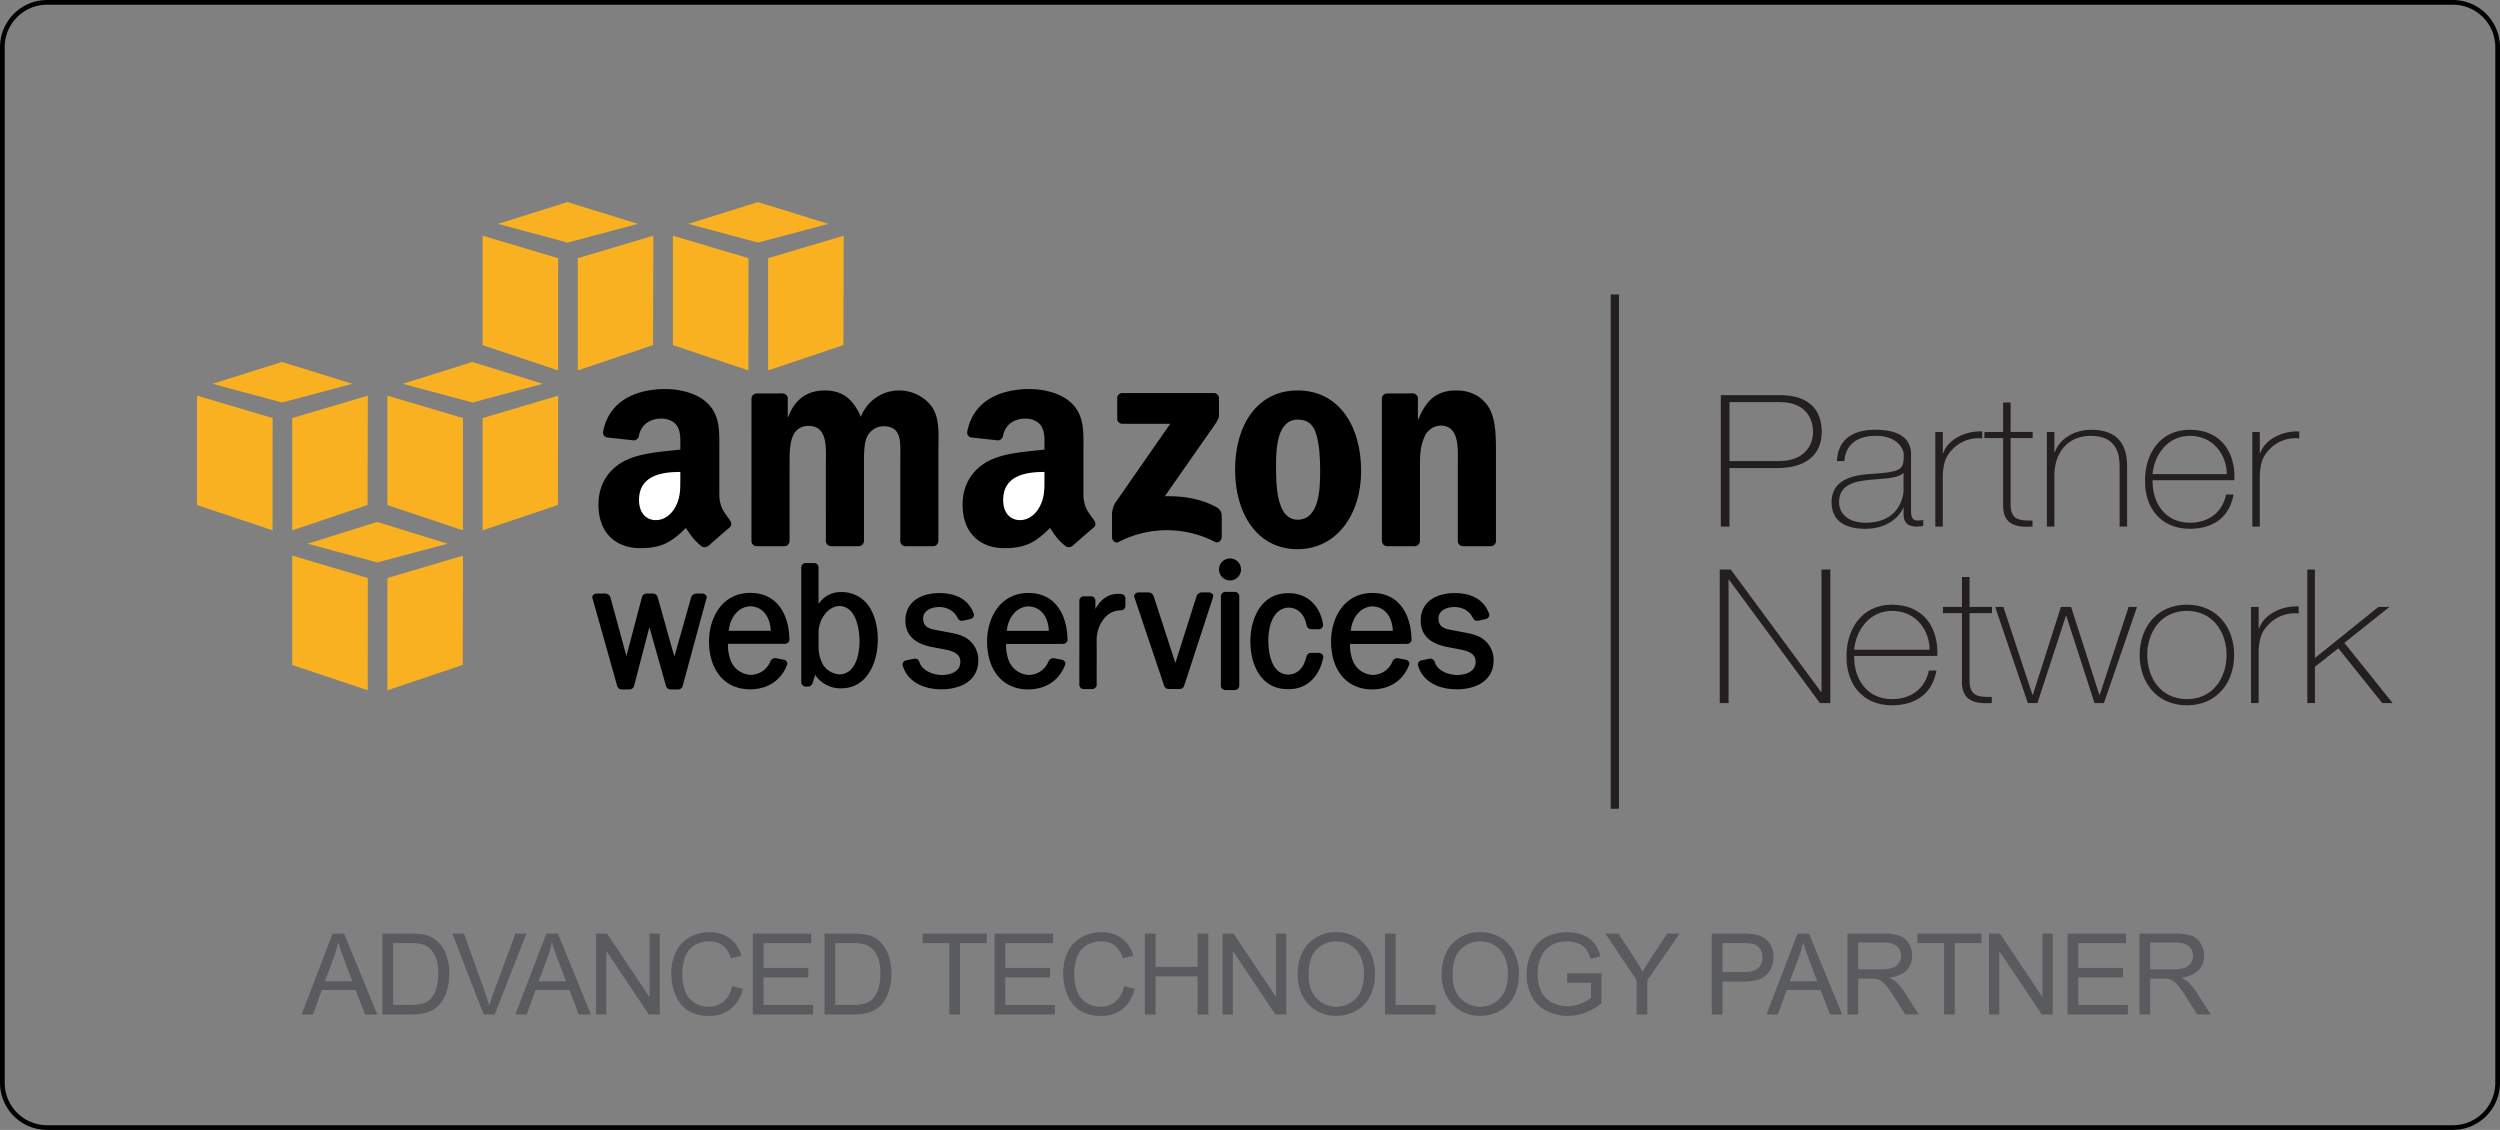 <svg xmlns="http://www.w3.org/2000/svg" viewBox="0 0 1062.105 480.047"><rect x="0" y="0" width="1062.105" height="480.047" fill="#808080" stroke="none"/><defs><style>.cls-1{fill:#f9b122;}.cls-2{fill:#fff;}.cls-3{fill:#231f20;}.cls-4{fill:#5a5b5e;}</style></defs><title>aws-1</title><g id="Layer_2" data-name="Layer 2"><g id="Layer_1-2" data-name="Layer 1"><g id="Layer_1-3" data-name="Layer 1"><polygon class="cls-1" points="237.087 157.357 205.025 146.637 205.025 100.143 237.129 109.684 237.087 157.357"/><polyline class="cls-1" points="245.454 109.684 277.572 100.143 277.455 146.601 245.454 157.357 245.454 109.684"/><polyline class="cls-1" points="271.02 95.115 241.091 85.843 211.566 95.115 241.141 103.058 271.02 95.115"/><polygon class="cls-1" points="317.96 157.357 285.887 146.637 285.887 100.143 317.999 109.684 317.96 157.357"/><polyline class="cls-1" points="326.328 109.684 358.432 100.143 358.328 146.601 326.328 157.357 326.328 109.684"/><polyline class="cls-1" points="351.901 95.115 321.969 85.843 292.428 95.115 322.017 103.058 351.901 95.115"/><polygon class="cls-1" points="115.82 177.621 83.71 168.087 83.71 214.575 115.783 225.303 115.82 177.621"/><polyline class="cls-1" points="124.15 177.621 156.262 168.087 156.155 214.543 124.15 225.303 124.15 177.621"/><polyline class="cls-1" points="149.727 163.059 119.792 153.783 90.259 163.059 119.831 171.002 149.727 163.059"/><polygon class="cls-1" points="196.654 225.303 164.588 214.575 164.588 168.087 196.701 177.621 196.654 225.303"/><polyline class="cls-1" points="205.025 177.621 237.129 168.087 237.023 214.543 205.025 225.303 205.025 177.621"/><polyline class="cls-1" points="230.588 163.059 200.663 153.783 171.125 163.059 200.711 171.002 230.588 163.059"/><polygon class="cls-1" points="156.219 293.247 124.15 282.521 124.15 236.035 156.262 245.57 156.219 293.247"/><polyline class="cls-1" points="164.588 245.57 196.701 236.035 196.588 282.488 164.588 293.247 164.588 245.57"/><polyline class="cls-1" points="190.154 230.998 160.231 221.728 130.691 230.998 160.274 238.938 190.154 230.998"/><path d="M298.254,252.151l-2.358.008a2.398,2.398,0,0,0-2.244,1.536l-7.157,25.279-7.085-25.226a2.12,2.12,0,0,0-1.968-1.592h-2.795a2.087,2.087,0,0,0-1.938,1.606l-6.586,24.963-6.811-25.032a2.492,2.492,0,0,0-2.286-1.537l-3.399-.004a2.176,2.176,0,0,0-1.752.812,1.17,1.17,0,0,0-.199,1.066l10.51,37.303a2.068,2.068,0,0,0,1.9,1.576h3.375a2.043,2.043,0,0,0,1.945-1.611l6.473-24.85,7.041,24.879a2.063,2.063,0,0,0,1.886,1.582h3.318a1.992,1.992,0,0,0,1.931-1.591l10.123-37.274a1.217,1.217,0,0,0-.196-1.086A2.139,2.139,0,0,0,298.254,252.151Z"/><path d="M318.762,251.885c-12.056,0-17.542,10.678-17.542,20.593,0,12.384,6.825,20.378,17.375,20.378,7.562,0,13.322-3.826,15.812-10.51a1.466,1.466,0,0,0-.119-1.174,1.995,1.995,0,0,0-1.303-.914l-3.351-.641a2.216,2.216,0,0,0-2.257,1.163,9.144,9.144,0,0,1-8.308,5.938,9.642,9.642,0,0,1-8.357-5.43,17.678,17.678,0,0,1-1.431-7.762l24.218-.006a2.034,2.034,0,0,0,1.404-.6,1.529,1.529,0,0,0,.474-1.094C335.319,262.188,330.917,251.885,318.762,251.885Zm8.679,16.106H309.608c.406-5.023,3.658-10.216,9.168-10.416C324.631,257.765,327.313,262.846,327.441,267.991Z"/><path d="M357.939,251.542h-.638a11.083,11.083,0,0,0-9.551,5.078l-.008-15.724a1.884,1.884,0,0,0-1.929-1.693h-3.467a1.913,1.913,0,0,0-1.936,1.693v49.089a1.909,1.909,0,0,0,1.924,1.7l1.011-.008a2.067,2.067,0,0,0,1.89-1.507l1.092-3.469a12.78,12.78,0,0,0,10.43,5.727h.626c10.74,0,15.547-10.475,15.547-20.855,0-5.164-1.271-10.111-3.49-13.554A13.868,13.868,0,0,0,357.939,251.542Zm7.227,20.998c0,2.282-.399,13.689-8.495,13.979a9.018,9.018,0,0,1-6.978-4.061,15.371,15.371,0,0,1-1.942-7.306v-6.7c.126-5.146,3.732-10.787,8.898-11.008C364.766,257.768,365.166,270.077,365.166,272.54Z"/><path d="M411.062,271.431c-2.271-1.623-4.988-2.171-7.718-2.718l-5.229-.971c-3.754-.621-5.923-1.63-5.923-4.945,0-3.508,3.622-4.852,6.697-4.93,3.764.094,6.581,1.771,7.952,4.725a2.039,2.039,0,0,0,1.807,1.162,1.871,1.871,0,0,0,.383-.039l3.265-.727a2.004,2.004,0,0,0,1.294-.955,1.34,1.34,0,0,0,.124-1.156c-1.987-5.828-7.062-8.916-14.729-8.916-6.925.021-14.336,3.111-14.336,11.736,0,5.891,3.697,9.631,10.988,11.125l5.861,1.113c3.213.62,6.5,1.717,6.5,5.175,0,5.126-5.948,5.64-7.742,5.677-4.034-.09-8.598-1.887-9.708-5.701a1.939,1.939,0,0,0-2.202-1.241l-3.419.706a1.988,1.988,0,0,0-1.25.89,1.526,1.526,0,0,0-.191,1.19c1.766,6.332,7.862,10.154,16.323,10.216h.183c7.557,0,15.625-3.238,15.625-12.335A11.008,11.008,0,0,0,411.062,271.431Z"/><path d="M436.9,251.92c-12.059,0-17.547,10.678-17.547,20.592,0,12.379,6.825,20.378,17.384,20.378,7.559,0,13.305-3.826,15.809-10.513a1.4,1.4,0,0,0-.118-1.17,1.954,1.954,0,0,0-1.303-.916l-3.339-.641a2.209,2.209,0,0,0-2.275,1.164,9.142,9.142,0,0,1-8.297,5.936,9.641,9.641,0,0,1-8.365-5.418,17.799,17.799,0,0,1-1.42-7.77l24.21-.006a2.052,2.052,0,0,0,1.402-.6,1.601,1.601,0,0,0,.473-1.101C453.455,262.219,449.065,251.92,436.9,251.92Zm8.689,16.109H427.738c.408-5.022,3.666-10.233,9.171-10.411C442.753,257.795,445.443,262.879,445.589,268.029Z"/><path d="M476.377,252.375a12.462,12.462,0,0,0-1.363-.084c-4.066,0-7.369,2.219-9.652,6.447l.011-3.701a1.872,1.872,0,0,0-1.918-1.687h-3.032a1.837,1.837,0,0,0-1.862,1.698l-.008,35.988a1.838,1.838,0,0,0,1.87,1.698h3.537a1.941,1.941,0,0,0,1.96-1.698l.003-18.142a15.255,15.255,0,0,1,1.693-7.913c2.051-3.797,4.885-5.66,8.711-5.693a1.846,1.846,0,0,0,1.784-1.789v-3.365A1.878,1.878,0,0,0,476.377,252.375Z"/><path d="M513.423,251.667h-2.782a2.486,2.486,0,0,0-2.268,1.547l-9.031,28.461-9.227-28.426a2.473,2.473,0,0,0-2.271-1.584h-3.979a2.212,2.212,0,0,0-1.792.832,1.201,1.201,0,0,0-.194,1.074l12.623,37.535a2.156,2.156,0,0,0,1.906,1.611h4.813a2.07,2.07,0,0,0,1.935-1.611l12.246-37.521a1.157,1.157,0,0,0-.179-1.076A2.238,2.238,0,0,0,513.423,251.667Z"/><path d="M522.58,237.242a4.677,4.677,0,1,0,4.658,4.674A4.675,4.675,0,0,0,522.58,237.242Z"/><path d="M524.5,251.438h-3.824a1.962,1.962,0,0,0-1.984,1.76l-.016,38.217a1.632,1.632,0,0,0,.645,1.26,2.131,2.131,0,0,0,1.346.49l3.848.006h.003a1.943,1.943,0,0,0,1.979-1.748V253.198A1.948,1.948,0,0,0,524.5,251.438Z"/><path d="M560.211,277.354l-3.194.008a2.058,2.058,0,0,0-1.965,1.465c-1.167,5.043-3.809,7.653-7.811,7.771-7.799-.229-8.402-11.125-8.402-14.458,0-6.645,2.291-13.814,8.699-14.006,3.871.115,6.688,2.9,7.535,7.436a2.091,2.091,0,0,0,1.839,1.741l3.416.042a1.942,1.942,0,0,0,1.807-1.852c-1.202-8.193-6.868-13.485-14.443-13.485l-.258.008-.291-.008c-11.005,0-15.934,10.293-15.934,20.495,0,9.357,4.157,20.277,15.877,20.277h.548c7.382,0,12.957-5.184,14.549-13.588a1.506,1.506,0,0,0-.38-1.123A2.244,2.244,0,0,0,560.211,277.354Z"/><path d="M583.032,251.92c-12.048,0-17.541,10.678-17.541,20.592,0,12.379,6.826,20.378,17.386,20.378,7.553,0,13.311-3.823,15.808-10.513a1.452,1.452,0,0,0-.125-1.17,1.971,1.971,0,0,0-1.292-.916l-3.354-.641a2.2,2.2,0,0,0-2.259,1.164,9.167,9.167,0,0,1-8.305,5.936,9.631,9.631,0,0,1-8.36-5.418,17.653,17.653,0,0,1-1.43-7.77l24.21-.006a2.029,2.029,0,0,0,1.412-.605,1.498,1.498,0,0,0,.477-1.094C599.595,262.219,595.203,251.92,583.032,251.92Zm8.689,16.109h-17.84c.401-5.026,3.646-10.233,9.162-10.411C588.904,257.795,591.589,262.879,591.721,268.029Z"/><path d="M630,271.431c-2.29-1.623-5.007-2.175-7.732-2.718l-5.228-.971c-3.742-.621-5.911-1.63-5.911-4.945,0-4.523,5.591-4.902,6.697-4.93,3.757.094,6.575,1.771,7.951,4.728a2.012,2.012,0,0,0,1.798,1.159,1.803,1.803,0,0,0,.383-.039l3.264-.727a1.971,1.971,0,0,0,1.294-.959,1.362,1.362,0,0,0,.137-1.152c-2.006-5.828-7.058-8.916-14.741-8.916-6.925.021-14.334,3.11-14.334,11.736,0,5.893,3.696,9.631,11.001,11.124l5.849,1.114c3.213.62,6.5,1.717,6.5,5.175,0,5.126-5.946,5.64-7.738,5.677-3.732-.084-8.523-1.625-9.703-5.697a1.937,1.937,0,0,0-2.21-1.246l-3.397.707a1.948,1.948,0,0,0-1.272.896,1.461,1.461,0,0,0-.182,1.184c1.759,6.332,7.854,10.154,16.309,10.216h.193c7.547,0,15.618-3.238,15.618-12.335A11.005,11.005,0,0,0,630,271.431Z"/><path d="M474.646,177.865V169.19a2.154,2.154,0,0,1,2.2-2.205h38.793a2.162,2.162,0,0,1,2.229,2.192v7.439c-.013,1.248-1.061,2.877-2.921,5.462l-20.088,28.755c7.454-.175,15.355.94,22.125,4.756a4.004,4.004,0,0,1,2.056,3.386v9.253c0,1.283-1.395,2.752-2.861,1.985a44.573,44.573,0,0,0-40.985.076c-1.341.722-2.762-.73-2.762-2.008v-8.797a10.458,10.458,0,0,1,1.454-5.968l23.274-33.464-20.265-.009a2.158,2.158,0,0,1-2.249-2.178"/><path d="M333.163,232.038H321.354a2.212,2.212,0,0,1-2.103-2.003l.012-60.698a2.219,2.219,0,0,1,2.265-2.183l10.995-.009a2.247,2.247,0,0,1,2.149,2.042v7.932h.213c2.867-7.671,8.265-11.243,15.539-11.243,7.383,0,12.004,3.572,15.301,11.243a17.415,17.415,0,0,1,29.962-4.608c3.746,5.112,2.979,12.521,2.979,19.038l-.005,38.303a2.229,2.229,0,0,1-2.279,2.188h-11.785a2.214,2.214,0,0,1-2.122-2.173V197.68c0-2.553.22-8.943-.334-11.37-.879-4.09-3.522-5.23-6.936-5.23a7.847,7.847,0,0,0-7.055,4.969c-1.208,3.075-1.096,8.182-1.096,11.631v32.172a2.23,2.23,0,0,1-2.275,2.188H352.986a2.213,2.213,0,0,1-2.116-2.173l-.01-32.187c0-6.773,1.106-16.729-7.271-16.729-8.483,0-8.146,9.704-8.146,16.729l-.003,32.172a2.228,2.228,0,0,1-2.277,2.186"/><path d="M551.265,165.875c17.518,0,26.999,15.074,26.999,34.226,0,18.531-10.479,33.218-26.999,33.218-17.186,0-26.55-15.079-26.55-33.855,0-18.902,9.471-33.589,26.55-33.589m.105,12.389c-8.695,0-9.252,11.874-9.252,19.291,0,7.406-.11,23.242,9.146,23.242,9.149,0,9.594-12.772,9.594-20.564,0-5.107-.226-11.234-1.766-16.093C557.768,179.92,555.121,178.264,551.37,178.264Z"/><path d="M600.964,232.038H589.217a2.213,2.213,0,0,1-2.129-2.173l-.015-60.735a2.236,2.236,0,0,1,2.267-1.976l10.953-.009a2.257,2.257,0,0,1,2.095,1.701v9.293h.218c3.301-8.306,7.938-12.264,16.084-12.264,5.289,0,10.464,1.912,13.77,7.147,3.084,4.855,3.084,13.024,3.084,18.905v38.198a2.234,2.234,0,0,1-2.252,1.913H621.46a2.221,2.221,0,0,1-2.111-1.913V197.169c0-6.645.772-16.354-7.379-16.354a7.741,7.741,0,0,0-6.832,4.857c-1.653,3.697-1.872,7.408-1.872,11.497V229.85a2.259,2.259,0,0,1-2.302,2.188"/><path d="M443.733,203.048c0,4.609.108,8.452-2.214,12.545-1.87,3.335-4.854,5.381-8.176,5.381-4.52,0-7.17-3.456-7.17-8.58,0-10.076,9.021-11.904,17.56-11.904v2.558m-154.703,0c0,4.609.113,8.452-2.208,12.545-1.868,3.335-4.864,5.381-8.167,5.381-4.528,0-7.181-3.456-7.181-8.58,0-10.076,9.013-11.904,17.556-11.904v2.558m166.6,28.839a2.447,2.447,0,0,1-2.792.275c-3.917-3.26-4.626-4.774-6.759-7.88-6.485,6.613-11.066,8.595-19.46,8.595-9.938,0-17.66-6.144-17.66-18.435,0-9.597,5.188-16.133,12.575-19.329,6.401-2.816,15.352-3.329,22.198-4.103v-1.532c0-2.816.217-6.149-1.437-8.577-1.432-2.176-4.192-3.073-6.625-3.073-4.5,0-8.511,2.319-9.485,7.104a2.488,2.488,0,0,1-2.047,2.176l-11.441-1.246a2.074,2.074,0,0,1-1.762-2.465c2.637-13.913,15.166-18.112,26.394-18.112,5.729,0,13.246,1.533,17.777,5.885,5.731,5.377,5.177,12.544,5.177,20.357v18.425c0,5.545,2.312,7.978,4.467,10.969.746,1.072.914,2.345-.046,3.139-2.408,2.021-6.695,5.755-9.044,7.854Z"/><path d="M289.03,203.048c0,4.609.113,8.452-2.208,12.545-1.868,3.335-4.864,5.381-8.167,5.381-4.528,0-7.181-3.456-7.181-8.58,0-10.076,9.013-11.904,17.556-11.904v2.558m11.892,28.839a2.43,2.43,0,0,1-2.782.275c-3.919-3.26-4.623-4.774-6.77-7.88-6.472,6.613-11.064,8.595-19.449,8.595-9.939,0-17.671-6.144-17.671-18.435,0-9.597,5.198-16.133,12.592-19.329,6.408-2.816,15.345-3.329,22.188-4.103v-1.532c0-2.816.221-6.149-1.439-8.577-1.423-2.176-4.193-3.073-6.617-3.073-4.495,0-8.505,2.319-9.49,7.104a2.482,2.482,0,0,1-2.036,2.176l-11.439-1.246a2.08,2.08,0,0,1-1.773-2.465c2.63-13.913,15.158-18.112,26.393-18.112,5.739,0,13.255,1.533,17.776,5.885,5.735,5.377,5.187,12.544,5.187,20.357v18.425c0,5.545,2.299,7.978,4.449,10.969.755,1.072.928,2.345-.034,3.139-2.411,2.021-6.697,5.755-9.05,7.854Z"/><path class="cls-2" d="M289.03,203.048c0,4.609.113,8.452-2.208,12.545-1.868,3.335-4.864,5.381-8.167,5.381-4.528,0-7.181-3.456-7.181-8.58,0-10.076,9.013-11.904,17.556-11.904v2.558"/><path class="cls-2" d="M443.733,203.048c0,4.609.113,8.452-2.208,12.545-1.868,3.335-4.864,5.381-8.167,5.381-4.528,0-7.181-3.456-7.181-8.58,0-10.076,9.013-11.904,17.556-11.904v2.558"/><path class="cls-3" d="M730.625,241.965h4.681L773.678,294h.167V241.965h3.748v56.724h-4.427l-38.629-52.431h-.168v52.431h-3.744V241.965Z"/><path class="cls-3" d="M787.73,278.67c-.171,9.609,5.275,18.347,16.08,18.347,8.254,0,14.125-4.604,15.653-12.151h3.234c-1.703,9.53-8.505,14.772-18.889,14.772-12.764,0-19.483-9.37-19.313-20.652-.17-11.2,6.126-22.084,19.313-22.084,13.697,0,19.823,10.089,19.229,21.769H787.73Zm32.075-2.623c-.167-8.578-5.952-16.524-15.994-16.524-9.699,0-15.4,8.42-16.08,16.524Z"/><path class="cls-3" d="M846.281,260.479h-9.53v28.518c0,6.594,3.317,7.23,9.443,7.072v2.62c-6.636.396-13.019-.478-12.678-9.692V260.479h-8.082v-2.621h8.082V245.144h3.233v12.714h9.53l.002,2.621Z"/><path class="cls-3" d="M863.471,295.194h.174l11.908-37.336h4.34l11.994,37.336h.175l12.252-37.336h3.571l-14.038,40.831h-3.999l-11.998-37.021h-.168l-12.084,37.021h-4.084l-13.865-40.831h3.486Z"/><path class="cls-3" d="M929.089,256.901c12.853,0,20.08,9.77,20.08,21.37,0,11.599-7.229,21.367-20.08,21.367-12.847,0-20.079-9.771-20.079-21.367C909.01,266.67,916.243,256.901,929.089,256.901Zm0,40.116c10.979,0,16.847-8.976,16.847-18.746s-5.869-18.748-16.847-18.748c-10.975,0-16.846,8.978-16.846,18.748C912.244,288.042,918.115,297.017,929.089,297.017Z"/><path class="cls-3" d="M959.561,266.911h.256c1.701-5.324,8.851-9.611,16.763-9.293v3.02a15.452,15.452,0,0,0-12.082,3.97c-3.232,3.101-4.594,5.642-4.937,11.759V298.69H956.33V257.859h3.231Z"/><path class="cls-3" d="M980.246,241.965h3.23v37.578l26.973-21.686h4.681l-19.146,15.252,20.505,25.578h-4.425l-18.632-23.275-9.954,7.865v15.41h-3.231l-.001-56.722Z"/><path class="cls-3" d="M731.071,167.877h25.455c6.783,0,17.421,2.27,17.421,15.641,0,9.775-6.87,15.329-18.758,15.329h-20.435v24.866h-3.685l.002-55.836Zm3.684,27.997h21.018c10.802,0,14.488-6.646,14.488-12.433,0-4.145-2.013-12.592-13.985-12.592h-21.521Z"/><path class="cls-3" d="M811.891,216.284c0,2.348,0,4.849,2.845,4.849a15.632,15.632,0,0,0,2.346-.233v2.503a15.694,15.694,0,0,1-2.597.31c-5.022,0-5.778-2.58-5.778-5.863v-2.112h-.165c-2.011,4.77-7.786,8.917-15.994,8.917-8.121,0-14.402-2.895-14.402-11.341,0-9.385,8.707-11.34,15.827-11.887,14.23-.938,14.82-1.798,14.82-8.368,0-1.8-2.177-7.898-11.974-7.898-7.705,0-12.814,3.752-13.233,10.713h-3.183c.419-8.836,6.281-13.294,16.416-13.294,7.538,0,15.072,2.191,15.072,10.48v23.224Zm-3.185-15.405c-2.51,2.66-9.378,2.345-15.573,3.129-7.534.782-11.81,3.284-11.81,9.306,0,4.849,3.771,8.758,11.305,8.758,14.489,0,16.078-11.573,16.078-13.685Z"/><path class="cls-3" d="M825.378,192.434h.251c1.675-5.24,8.71-9.462,16.499-9.15v2.972a15.209,15.209,0,0,0-11.893,3.911c-3.184,3.049-4.521,5.551-4.857,11.573v21.974h-3.18V183.519h3.18Z"/><path class="cls-3" d="M863.567,186.1h-9.374v28.074c0,6.491,3.264,7.118,9.294,6.959v2.58c-6.533.392-12.814-.468-12.478-9.539V186.1h-7.957v-2.582h7.957V171.006h3.184v12.512h9.374Z"/><path class="cls-3" d="M869.604,183.518h3.181v8.603h.17c2.177-6.021,8.707-9.542,15.404-9.542,15.156,0,15.327,11.34,15.327,16.268v24.866h-3.184V198.299c0-4.146-.502-13.139-12.225-13.139-9.632,0-15.494,6.96-15.494,16.813v21.739h-3.182V183.518Z"/><path class="cls-3" d="M914.496,204.008c-.164,9.462,5.195,18.064,15.827,18.064,8.123,0,13.898-4.535,15.409-11.965h3.184c-1.675,9.385-8.375,14.547-18.593,14.547-12.559,0-19.175-9.23-19.011-20.334-.164-11.027,6.03-21.742,19.011-21.742,13.483,0,19.512,9.932,18.925,21.429l-34.752.001Zm31.573-2.581c-.173-8.445-5.864-16.266-15.746-16.266-9.546,0-15.157,8.29-15.827,16.266Z"/><path class="cls-3" d="M960.061,192.434h.252c1.675-5.24,8.711-9.462,16.496-9.15v2.972a15.205,15.205,0,0,0-11.89,3.911c-3.185,3.049-4.521,5.551-4.858,11.573v21.974h-3.183V183.519h3.183Z"/><rect class="cls-3" x="684.297" y="125.095" width="3.521" height="218.492"/></g><path class="cls-4" d="M128.115,431l13.195-34.359h4.898L160.271,431h-5.18l-4.008-10.406H136.716L132.943,431Zm9.914-14.109h11.648l-3.586-9.516q-1.641-4.336-2.438-7.125a43.8,43.8,0,0,1-1.852,6.562Z"/><path class="cls-4" d="M162.464,431V396.641h11.836a28.709,28.709,0,0,1,6.117.492,11.638,11.638,0,0,1,5.039,2.461,13.979,13.979,0,0,1,4.066,5.871,23.046,23.046,0,0,1,1.348,8.168,23.999,23.999,0,0,1-.914,6.938,16.831,16.831,0,0,1-2.344,5.004,12.451,12.451,0,0,1-3.129,3.117,12.752,12.752,0,0,1-4.102,1.723A23.409,23.409,0,0,1,174.862,431Zm4.547-4.055h7.336a17.802,17.802,0,0,0,5.332-.633,7.628,7.628,0,0,0,3.082-1.781,10.839,10.839,0,0,0,2.52-4.348,21.256,21.256,0,0,0,.902-6.621q0-5.391-1.77-8.285a8.906,8.906,0,0,0-4.301-3.879,17.777,17.777,0,0,0-5.883-.703h-7.219Z"/><path class="cls-4" d="M205.508,431l-13.312-34.359h4.922l8.93,24.961q1.078,3,1.805,5.625.797-2.812,1.852-5.625l9.281-24.961h4.641L210.172,431Z"/><path class="cls-4" d="M218.928,431l13.195-34.359h4.898L251.084,431h-5.18l-4.008-10.406H227.529L223.756,431Zm9.914-14.109h11.648l-3.586-9.516q-1.641-4.336-2.438-7.125a43.8,43.8,0,0,1-1.852,6.562Z"/><path class="cls-4" d="M253.23,431V396.641h4.664L275.941,423.617V396.641h4.359V431h-4.664L257.589,404v27Z"/><path class="cls-4" d="M311.016,418.953l4.547,1.148a15.306,15.306,0,0,1-5.145,8.543,14.175,14.175,0,0,1-9.082,2.941,16.32,16.32,0,0,1-9.035-2.262,14.122,14.122,0,0,1-5.297-6.551,23.373,23.373,0,0,1-1.816-9.211,20.247,20.247,0,0,1,2.051-9.363,14.051,14.051,0,0,1,5.836-6.07,17.052,17.052,0,0,1,8.332-2.074,14.086,14.086,0,0,1,8.672,2.625,13.632,13.632,0,0,1,4.898,7.383l-4.477,1.055a10.619,10.619,0,0,0-3.469-5.461,9.243,9.243,0,0,0-5.719-1.711,11.108,11.108,0,0,0-6.621,1.898,10.025,10.025,0,0,0-3.738,5.098,20.523,20.523,0,0,0-1.078,6.598,20.966,20.966,0,0,0,1.277,7.652,9.515,9.515,0,0,0,3.973,4.887,11.141,11.141,0,0,0,5.836,1.617,9.779,9.779,0,0,0,6.469-2.203A11.275,11.275,0,0,0,311.016,418.953Z"/><path class="cls-4" d="M319.818,431V396.641h24.844v4.055H324.365v10.523h19.008V415.25H324.365v11.695H345.459V431Z"/><path class="cls-4" d="M350.3,431V396.641h11.836a28.709,28.709,0,0,1,6.117.492,11.638,11.638,0,0,1,5.039,2.461,13.979,13.979,0,0,1,4.066,5.871,23.046,23.046,0,0,1,1.348,8.168,23.999,23.999,0,0,1-.914,6.938,16.831,16.831,0,0,1-2.344,5.004,12.451,12.451,0,0,1-3.129,3.117,12.752,12.752,0,0,1-4.102,1.723A23.409,23.409,0,0,1,362.699,431Zm4.547-4.055h7.336a17.802,17.802,0,0,0,5.332-.633,7.628,7.628,0,0,0,3.082-1.781,10.839,10.839,0,0,0,2.52-4.348,21.256,21.256,0,0,0,.902-6.621q0-5.391-1.77-8.285a8.906,8.906,0,0,0-4.301-3.879,17.777,17.777,0,0,0-5.883-.703h-7.219Z"/><path class="cls-4" d="M403.295,431V400.695H391.975v-4.055h27.234v4.055H407.842V431Z"/><path class="cls-4" d="M422.527,431V396.641h24.844v4.055H427.074v10.523h19.008V415.25H427.074v11.695H448.168V431Z"/><path class="cls-4" d="M477.525,418.953l4.547,1.148a15.306,15.306,0,0,1-5.145,8.543,14.175,14.175,0,0,1-9.082,2.941,16.32,16.32,0,0,1-9.035-2.262,14.122,14.122,0,0,1-5.297-6.551,23.373,23.373,0,0,1-1.816-9.211,20.247,20.247,0,0,1,2.051-9.363,14.051,14.051,0,0,1,5.836-6.07,17.052,17.052,0,0,1,8.332-2.074,14.086,14.086,0,0,1,8.672,2.625,13.632,13.632,0,0,1,4.898,7.383l-4.477,1.055a10.619,10.619,0,0,0-3.469-5.461,9.243,9.243,0,0,0-5.719-1.711,11.108,11.108,0,0,0-6.621,1.898,10.025,10.025,0,0,0-3.738,5.098,20.523,20.523,0,0,0-1.078,6.598,20.966,20.966,0,0,0,1.277,7.652,9.515,9.515,0,0,0,3.973,4.887,11.141,11.141,0,0,0,5.836,1.617,9.779,9.779,0,0,0,6.469-2.203A11.275,11.275,0,0,0,477.525,418.953Z"/><path class="cls-4" d="M486.374,431V396.641h4.547V410.75h17.859V396.641h4.547V431h-4.547V414.805H490.921V431Z"/><path class="cls-4" d="M519.41,431V396.641h4.664l18.047,26.977V396.641h4.359V431h-4.664l-18.047-27v27Z"/><path class="cls-4" d="M551.299,414.266q0-8.555,4.594-13.395a15.619,15.619,0,0,1,11.859-4.84,16.452,16.452,0,0,1,8.578,2.273,14.847,14.847,0,0,1,5.824,6.34,20.591,20.591,0,0,1,2.004,9.223,20.246,20.246,0,0,1-2.109,9.352,14.401,14.401,0,0,1-5.977,6.246,17.076,17.076,0,0,1-8.344,2.121,16.247,16.247,0,0,1-8.672-2.344,15.082,15.082,0,0,1-5.789-6.398A19.391,19.391,0,0,1,551.299,414.266Zm4.688.07q0,6.211,3.34,9.785a11.651,11.651,0,0,0,16.828-.035q3.316-3.609,3.316-10.242a17.602,17.602,0,0,0-1.418-7.324,10.895,10.895,0,0,0-4.148-4.852,11.247,11.247,0,0,0-6.129-1.723,11.626,11.626,0,0,0-8.309,3.316Q555.986,406.578,555.986,414.336Z"/><path class="cls-4" d="M588.39,431V396.641h4.547v30.305h16.922V431Z"/><path class="cls-4" d="M612.45,414.266q0-8.555,4.594-13.395a15.619,15.619,0,0,1,11.859-4.84,16.452,16.452,0,0,1,8.578,2.273,14.847,14.847,0,0,1,5.824,6.34,20.591,20.591,0,0,1,2.004,9.223,20.246,20.246,0,0,1-2.109,9.352,14.401,14.401,0,0,1-5.977,6.246,17.076,17.076,0,0,1-8.344,2.121,16.247,16.247,0,0,1-8.672-2.344,15.082,15.082,0,0,1-5.789-6.398A19.391,19.391,0,0,1,612.45,414.266Zm4.688.07q0,6.211,3.34,9.785a11.651,11.651,0,0,0,16.828-.035q3.316-3.609,3.316-10.242a17.602,17.602,0,0,0-1.418-7.324,10.895,10.895,0,0,0-4.148-4.852,11.247,11.247,0,0,0-6.129-1.723,11.626,11.626,0,0,0-8.309,3.316Q617.138,406.578,617.138,414.336Z"/><path class="cls-4" d="M665.807,417.523v-4.031l14.555-.023v12.75a25.701,25.701,0,0,1-6.914,4.02,20.507,20.507,0,0,1-7.312,1.348,19.512,19.512,0,0,1-9.199-2.168,14.331,14.331,0,0,1-6.246-6.27,19.74,19.74,0,0,1-2.109-9.164,21.265,21.265,0,0,1,2.098-9.363,13.95,13.95,0,0,1,6.035-6.457,18.913,18.913,0,0,1,9.07-2.109,17.971,17.971,0,0,1,6.738,1.207,11.172,11.172,0,0,1,4.723,3.363,14.918,14.918,0,0,1,2.602,5.625l-4.102,1.125a12.695,12.695,0,0,0-1.922-4.125,7.884,7.884,0,0,0-3.281-2.402,12.034,12.034,0,0,0-4.734-.902,13.94,13.94,0,0,0-5.391.949,10.061,10.061,0,0,0-3.668,2.496,11.903,11.903,0,0,0-2.168,3.398,17.982,17.982,0,0,0-1.312,6.914,16.776,16.776,0,0,0,1.582,7.688,10.125,10.125,0,0,0,4.605,4.594,14.259,14.259,0,0,0,6.422,1.5,15.256,15.256,0,0,0,5.766-1.137,14.88,14.88,0,0,0,4.266-2.426v-6.398Z"/><path class="cls-4" d="M695.304,431V416.445l-13.242-19.805h5.531L694.366,407q1.875,2.906,3.492,5.812,1.547-2.695,3.75-6.07l6.656-10.102h5.297l-13.711,19.805V431Z"/><path class="cls-4" d="M727.229,431V396.641H740.189a31.294,31.294,0,0,1,5.227.328,10.354,10.354,0,0,1,4.242,1.605,8.424,8.424,0,0,1,2.754,3.316,11.183,11.183,0,0,1-1.746,12.105q-2.789,3.035-10.078,3.035h-8.812V431Zm4.547-18.023h8.883q4.406,0,6.258-1.641a5.846,5.846,0,0,0,1.852-4.617,6.211,6.211,0,0,0-1.09-3.691A5.094,5.094,0,0,0,744.807,401a19.428,19.428,0,0,0-4.242-.305h-8.789Z"/><path class="cls-4" d="M750.469,431l13.195-34.359h4.898L782.625,431h-5.18l-4.008-10.406H759.07L755.297,431Zm9.914-14.109H772.031l-3.586-9.516q-1.641-4.336-2.438-7.125a43.8,43.8,0,0,1-1.852,6.562Z"/><path class="cls-4" d="M784.888,431V396.641h15.234a20.276,20.276,0,0,1,6.984.926,7.638,7.638,0,0,1,3.82,3.27,9.754,9.754,0,0,1,1.43,5.18,8.641,8.641,0,0,1-2.367,6.164q-2.367,2.508-7.312,3.188a11.791,11.791,0,0,1,2.742,1.711,23.626,23.626,0,0,1,3.773,4.57L815.169,431h-5.719l-4.547-7.148q-1.992-3.094-3.281-4.734a10.317,10.317,0,0,0-2.309-2.297,6.824,6.824,0,0,0-2.074-.914,13.66,13.66,0,0,0-2.531-.164h-5.273V431Zm4.547-19.195h9.773a14.658,14.658,0,0,0,4.875-.645,5.188,5.188,0,0,0,2.672-2.062,5.579,5.579,0,0,0,.914-3.082,5.12,5.12,0,0,0-1.77-4.008q-1.77-1.57-5.59-1.57h-10.875Z"/><path class="cls-4" d="M825.917,431V400.695H814.597v-4.055H841.831v4.055H830.464V431Z"/><path class="cls-4" d="M845.008,431V396.641h4.664l18.047,26.977V396.641h4.359V431h-4.664l-18.047-27v27Z"/><path class="cls-4" d="M878.373,431V396.641h24.844v4.055H882.92v10.523h19.008V415.25H882.92v11.695h21.094V431Z"/><path class="cls-4" d="M908.925,431V396.641h15.234a20.276,20.276,0,0,1,6.984.926,7.638,7.638,0,0,1,3.82,3.27,9.754,9.754,0,0,1,1.43,5.18,8.641,8.641,0,0,1-2.367,6.164q-2.367,2.508-7.312,3.188a11.791,11.791,0,0,1,2.742,1.711,23.626,23.626,0,0,1,3.773,4.57L939.206,431h-5.719l-4.547-7.148q-1.992-3.094-3.281-4.734a10.317,10.317,0,0,0-2.309-2.297,6.824,6.824,0,0,0-2.074-.914,13.66,13.66,0,0,0-2.531-.164h-5.273V431Zm4.547-19.195h9.773a14.658,14.658,0,0,0,4.875-.645,5.188,5.188,0,0,0,2.672-2.062,5.579,5.579,0,0,0,.914-3.082,5.12,5.12,0,0,0-1.77-4.008q-1.77-1.57-5.59-1.57h-10.875Z"/><path d="M1042.105,2a18.02,18.02,0,0,1,18,18V460.047a18.02,18.02,0,0,1-18,18H20a18.02,18.02,0,0,1-18-18V20A18.02,18.02,0,0,1,20,2H1042.105m0-2H20A20.059,20.059,0,0,0,0,20V460.047a20.059,20.059,0,0,0,20,20H1042.105a20.059,20.059,0,0,0,20-20V20a20.059,20.059,0,0,0-20-20Z"/></g></g></svg>